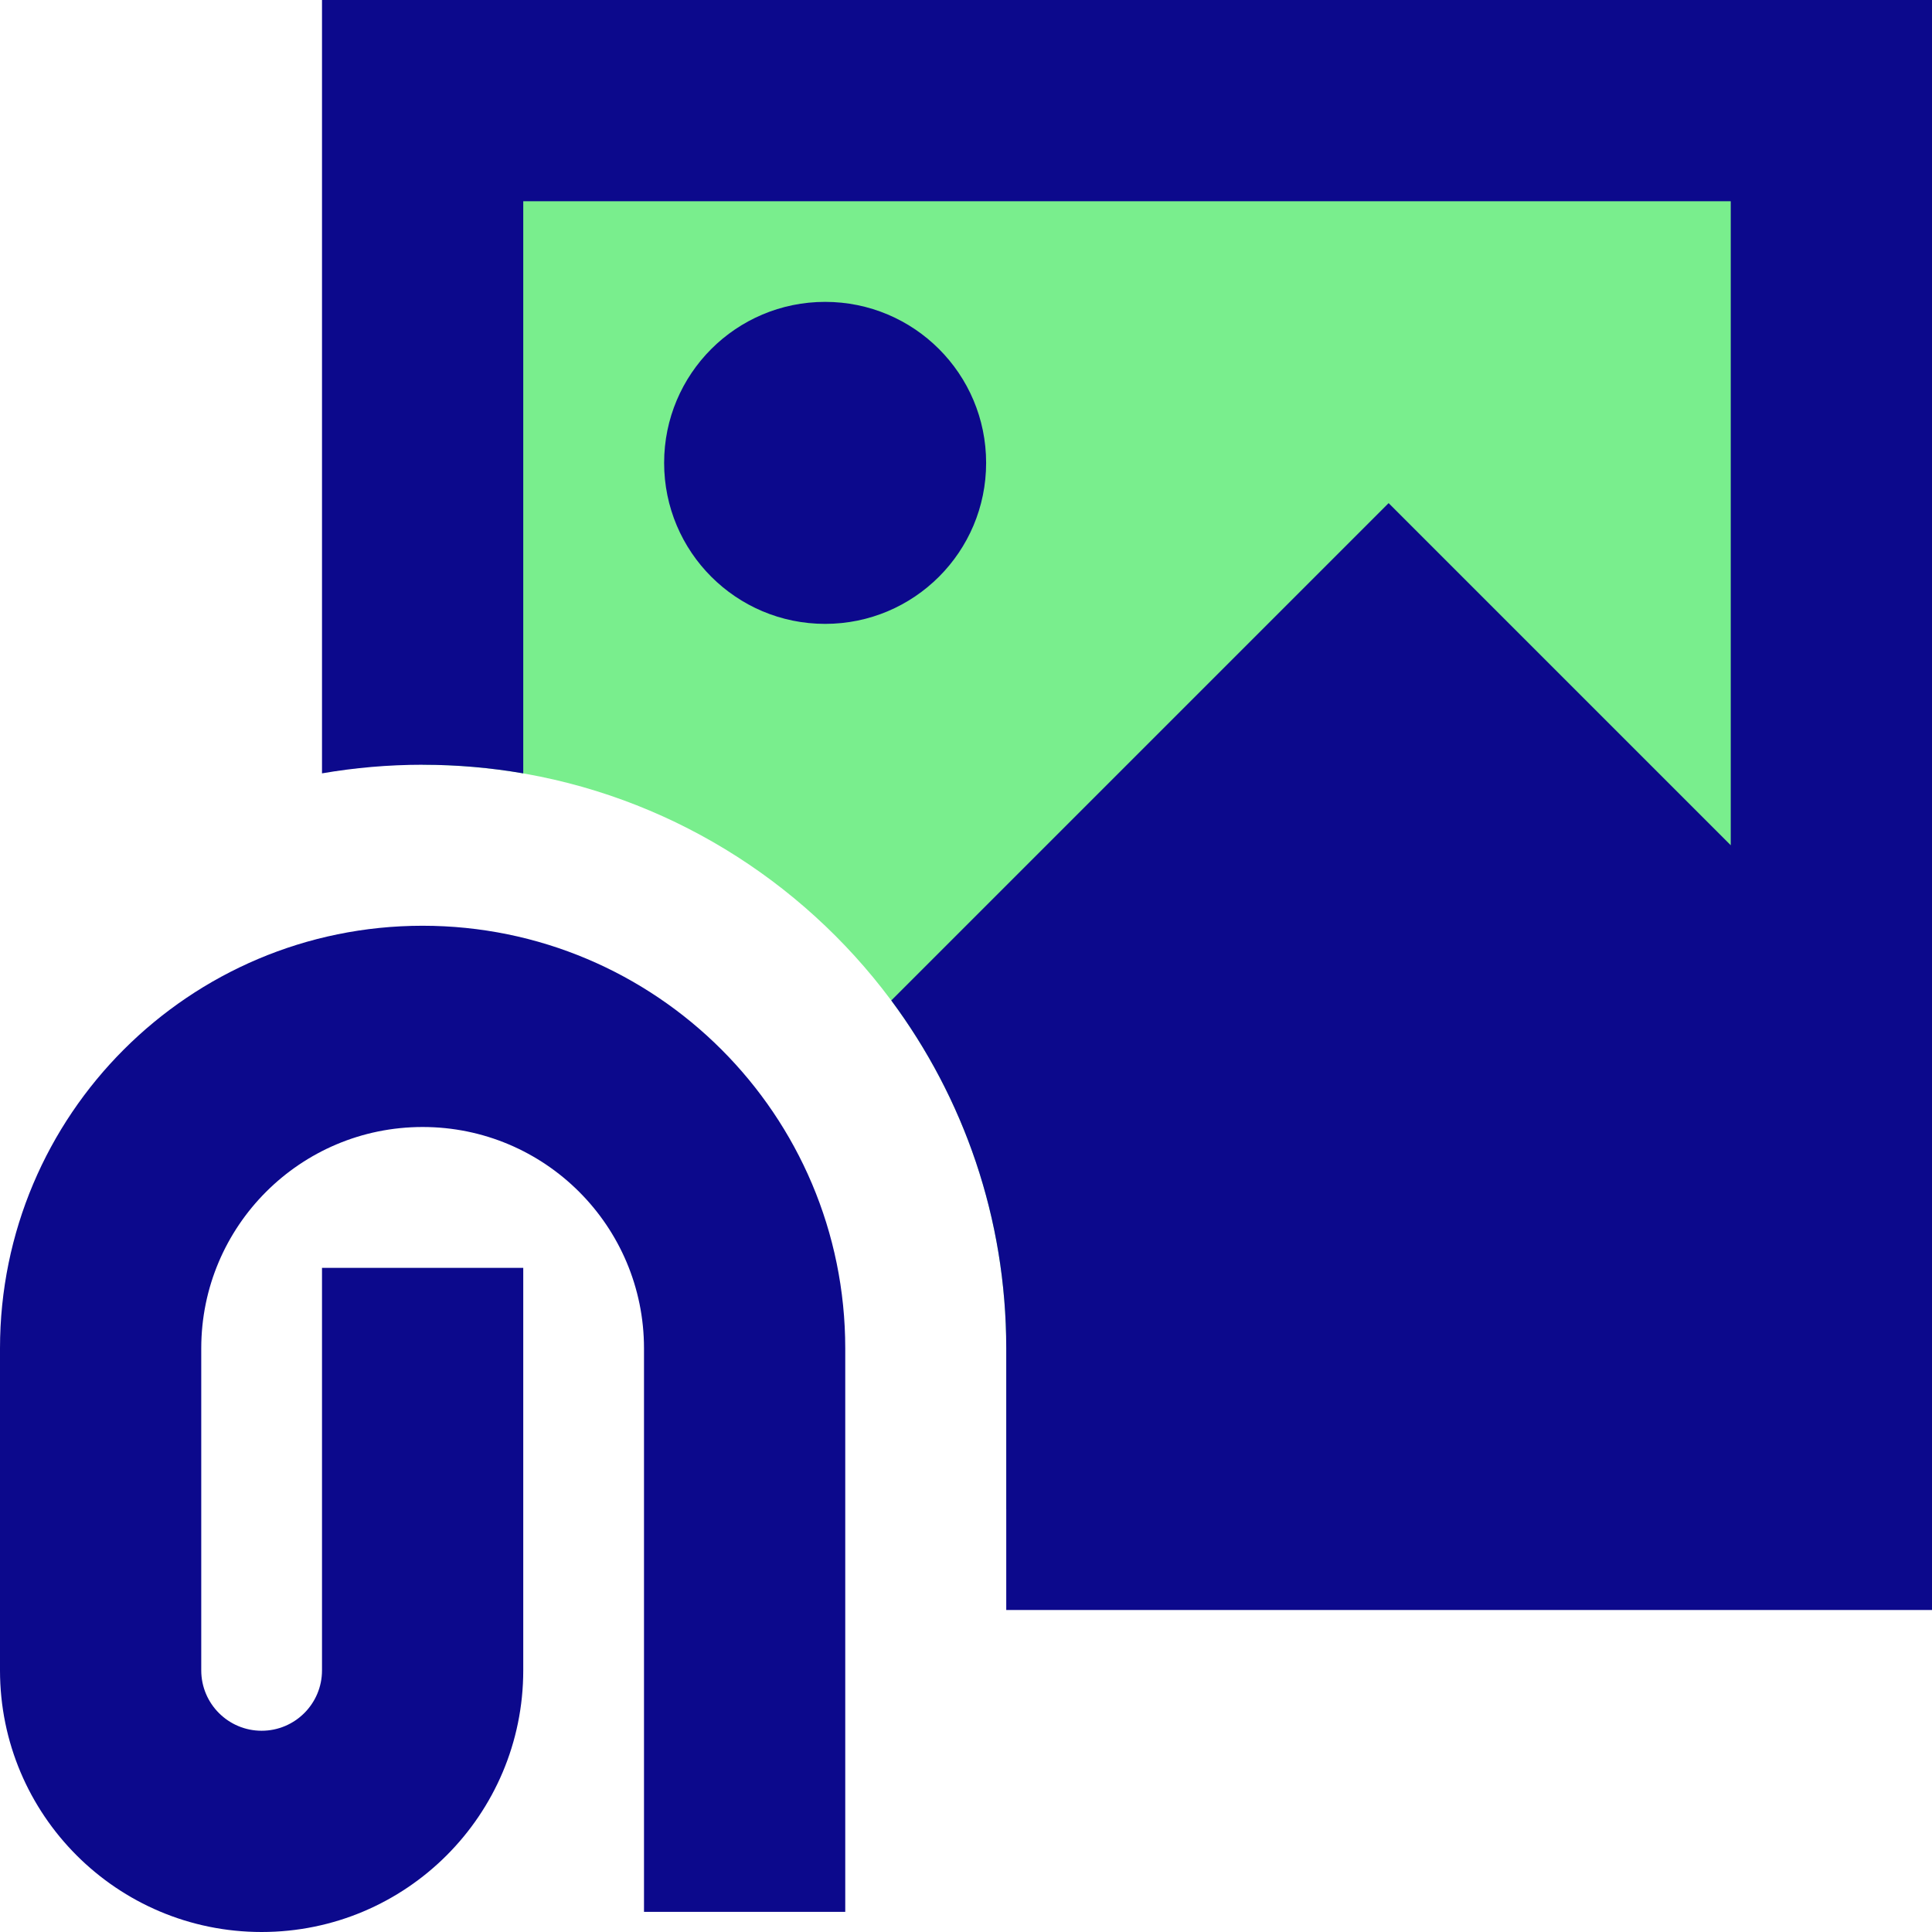 <svg xmlns="http://www.w3.org/2000/svg" fill="none" viewBox="0 0 24 24" id="Email-Attachment-Image--Streamline-Sharp">
  <desc>
    Email Attachment Image Streamline Icon: https://streamlinehq.com
  </desc>
  <g id="email-attachment-image--mail-send-email-attachment-file-image-png-jpg">
    <path id="Subtract" fill="#79ee8d" fill-rule="evenodd" d="M5.25 1.25h17.5v17.5H12.5v-2c0 -4.004 -3.246 -7.25 -7.25 -7.25V1.25Z" clip-rule="evenodd" stroke-width="1"></path>
    <path id="Union" fill="#0c098c" fill-rule="evenodd" d="M4 0h20v20H12.5v-3.25c0 -1.619 -0.531 -3.115 -1.428 -4.322L17.25 6.25l4.25 4.25v-8h-15v7.107C6.094 9.537 5.676 9.5 5.25 9.5s-0.844 0.037 -1.25 0.107V0Zm8.25 5.75c0 1.105 -0.895 2 -2 2 -1.105 0 -2 -0.895 -2 -2s0.895 -2 2 -2c1.105 0 2 0.895 2 2Zm-7 5.75C2.351 11.5 0 13.851 0 16.75v4C0 22.545 1.455 24 3.25 24s3.25 -1.455 3.25 -3.25v-5H4v5c0 0.414 -0.336 0.75 -0.75 0.75s-0.75 -0.336 -0.75 -0.75v-4C2.5 15.231 3.731 14 5.25 14S8 15.231 8 16.75v7h2.5v-7c0 -2.9 -2.351 -5.25 -5.25 -5.25Z" clip-rule="evenodd" stroke-width="1"></path>
  </g>
</svg>